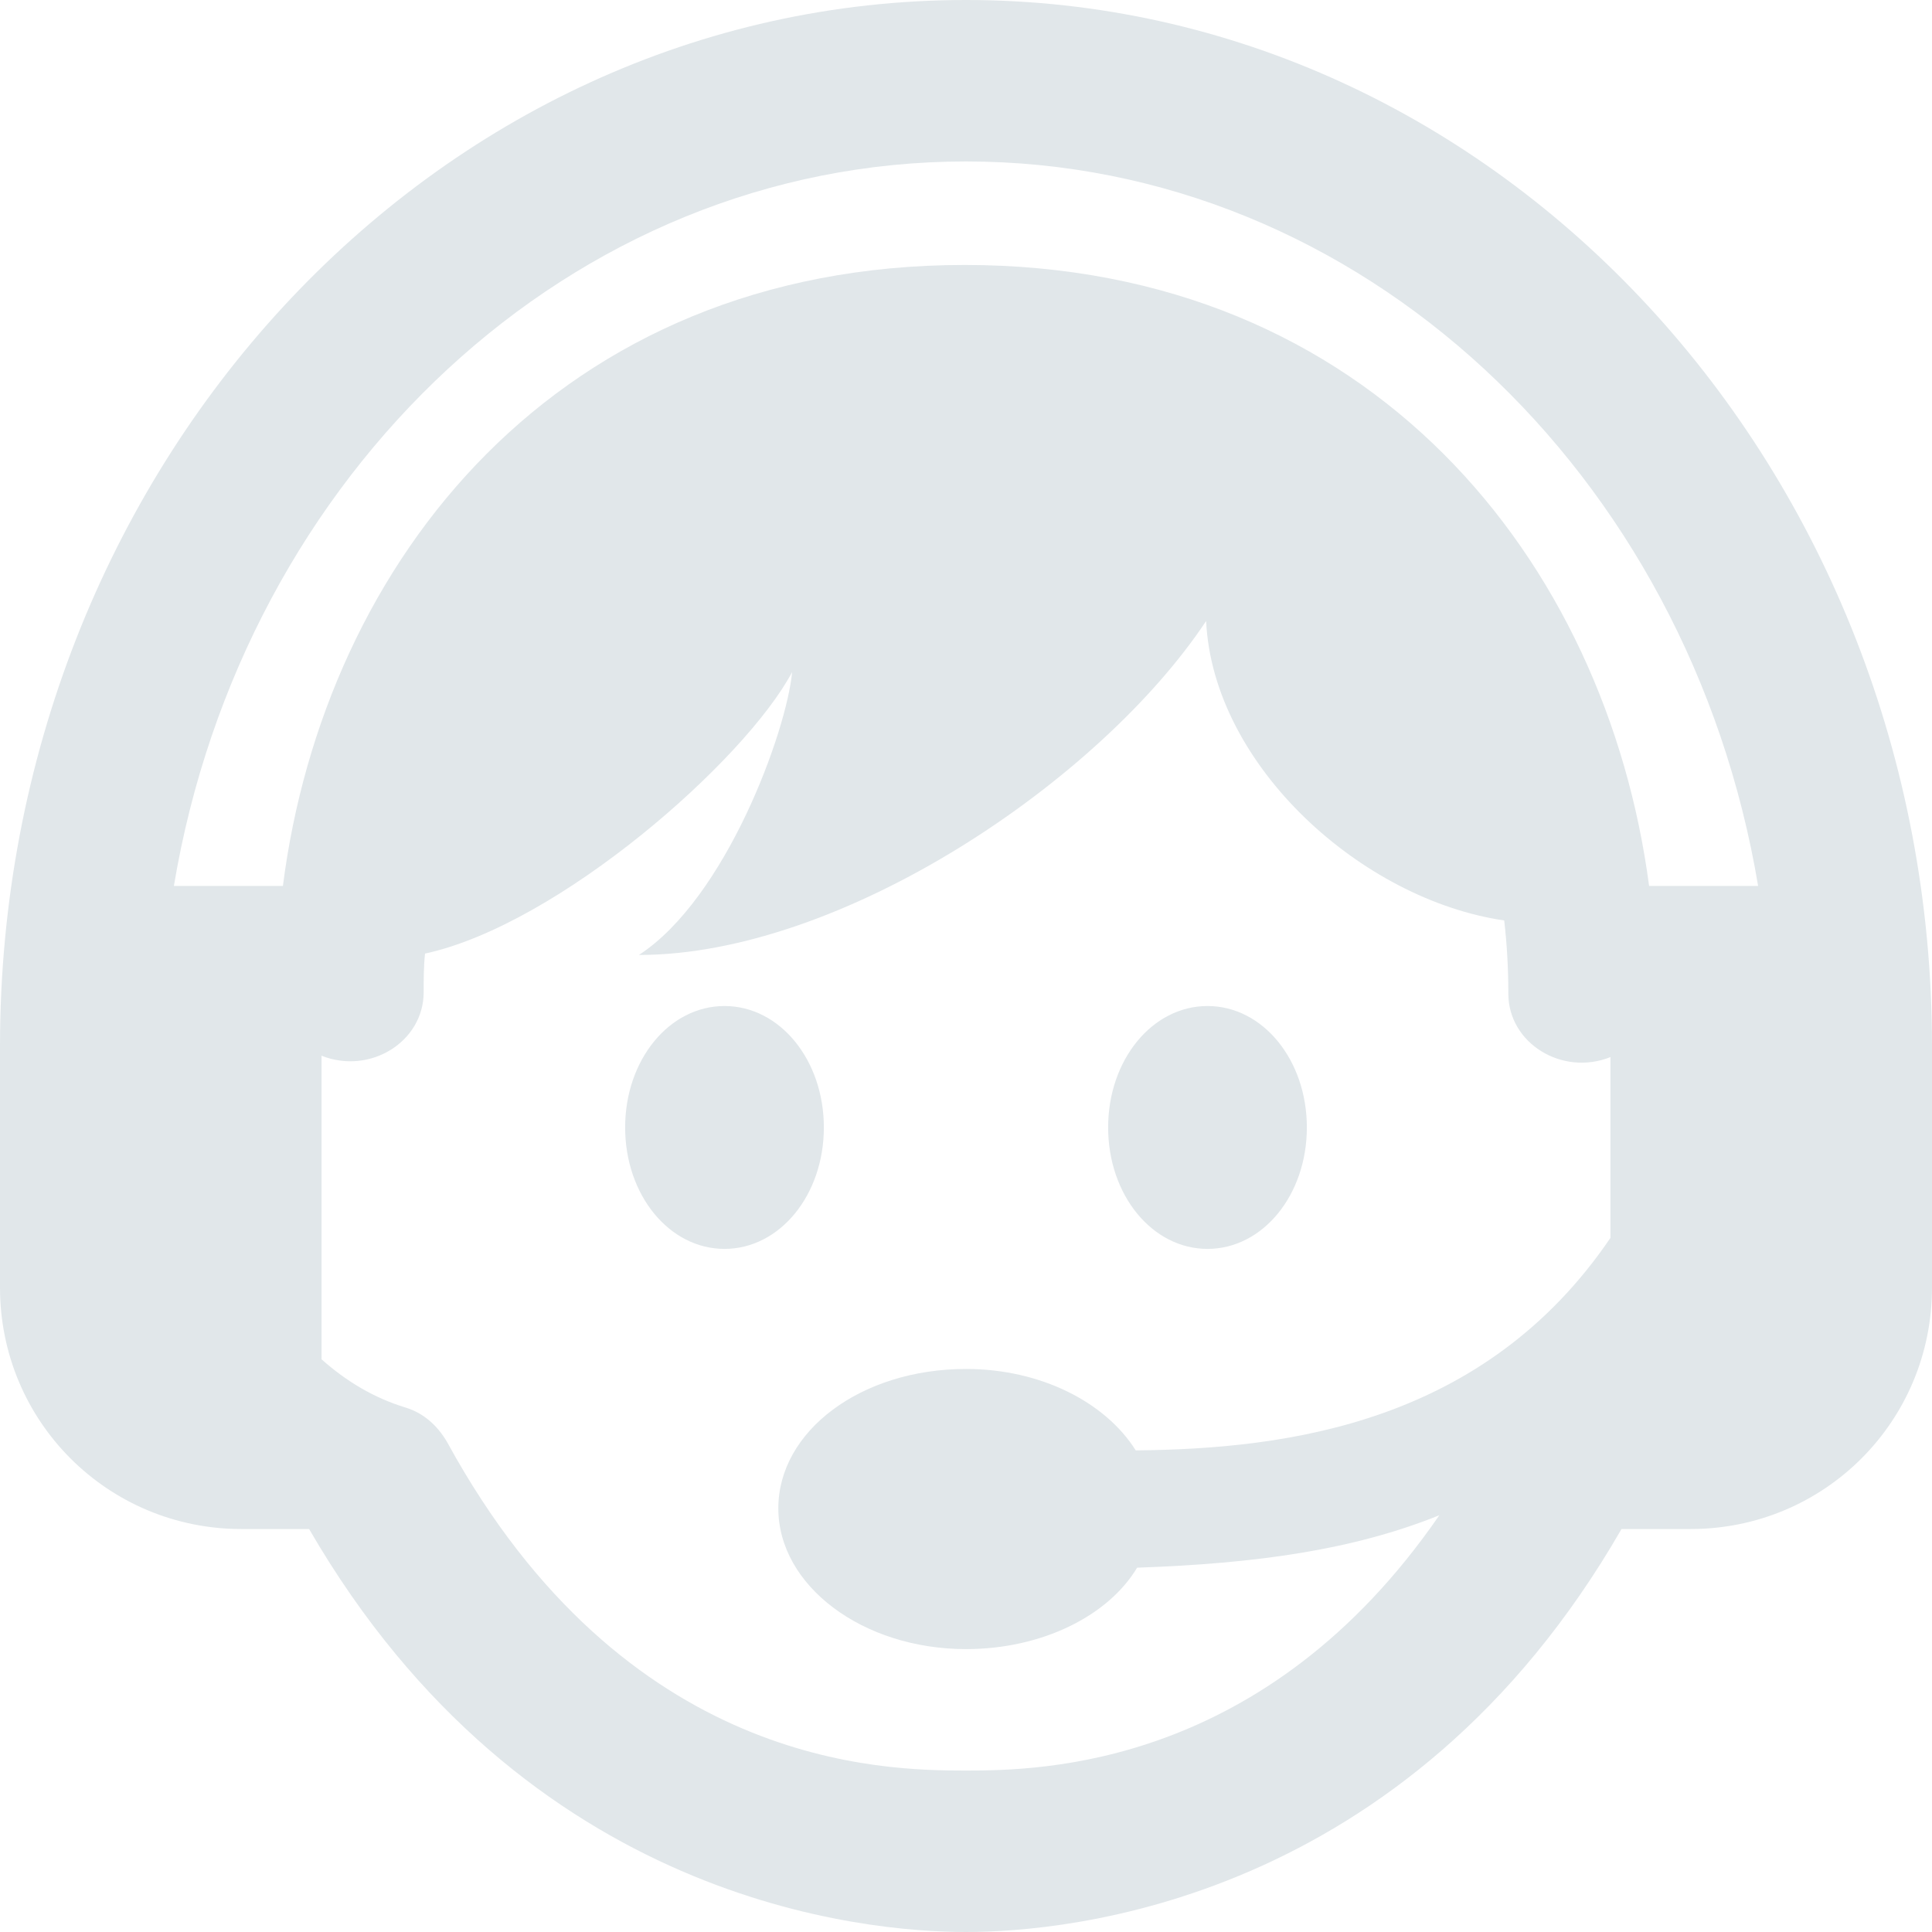 <?xml version="1.0" encoding="utf-8"?>
<!-- Generator: Adobe Illustrator 22.0.1, SVG Export Plug-In . SVG Version: 6.00 Build 0)  -->
<svg version="1.1" id="Camada_1" xmlns="http://www.w3.org/2000/svg" xmlns:xlink="http://www.w3.org/1999/xlink" x="0px" y="0px"
	 viewBox="0 0 140 140" style="enable-background:new 0 0 140 140;" xml:space="preserve">
<style type="text/css">
	.st0{fill:#E1E7EA;}
</style>
<title>caa_on_line</title>
<path class="st0" d="M22.4,110.8h-4.9C7.8,110.8,0,103,0,93.3V75.8C0,34,31.4,0,70,0s70,34,70,75.8v17.5c0,9.7-7.8,17.5-17.5,17.5
	h-5C101.9,137.9,77.3,140,70,140S38.1,137.9,22.4,110.8z M116.7,76.6c-3.5,1.4-7.4-1-7.4-4.6c0-1.8-0.1-3.6-0.3-5.3
	c-10.3-1.5-21.1-11.2-21.6-21.7C79.7,56.6,61,69.2,46.3,69.2C52.6,65.1,57,53,57.4,48.7C54,55.1,40.5,67,30.8,69.1
	c-0.1,0.9-0.1,1.9-0.1,2.8c0,3.6-3.9,6-7.4,4.6v22c1.8,1.6,3.8,2.8,6.1,3.5c1.3,0.4,2.3,1.3,3,2.5c12.9,23.6,31.6,23.8,37.6,23.8
	c5.4,0,21.7-0.2,34.3-18.5c-6.2,2.5-13.2,3.5-21.9,3.8c-2.1,3.5-6.9,5.9-12.4,5.9c-7.5,0-13.6-4.6-13.6-10.2S62.4,99.2,70,99.2
	c5.4,0,10.1,2.4,12.3,5.9c11.1-0.1,25.3-2,34.4-15.4L116.7,76.6L116.7,76.6z M52.5,72.9c4,0,7.2,3.9,7.2,8.8s-3.2,8.8-7.2,8.8
	s-7.2-3.9-7.2-8.8S48.5,72.9,52.5,72.9z M87.5,72.9c4,0,7.2,3.9,7.2,8.8s-3.2,8.8-7.2,8.8s-7.2-3.9-7.2-8.8S83.5,72.9,87.5,72.9z
	 M119.5,64.2h7.9c-5-29.9-28.8-52.5-57.4-52.5S17.6,34.3,12.6,64.2h7.9c3-23.5,19.9-45,49.4-45S116.4,40.7,119.5,64.2L119.5,64.2z"
	/>
</svg>
